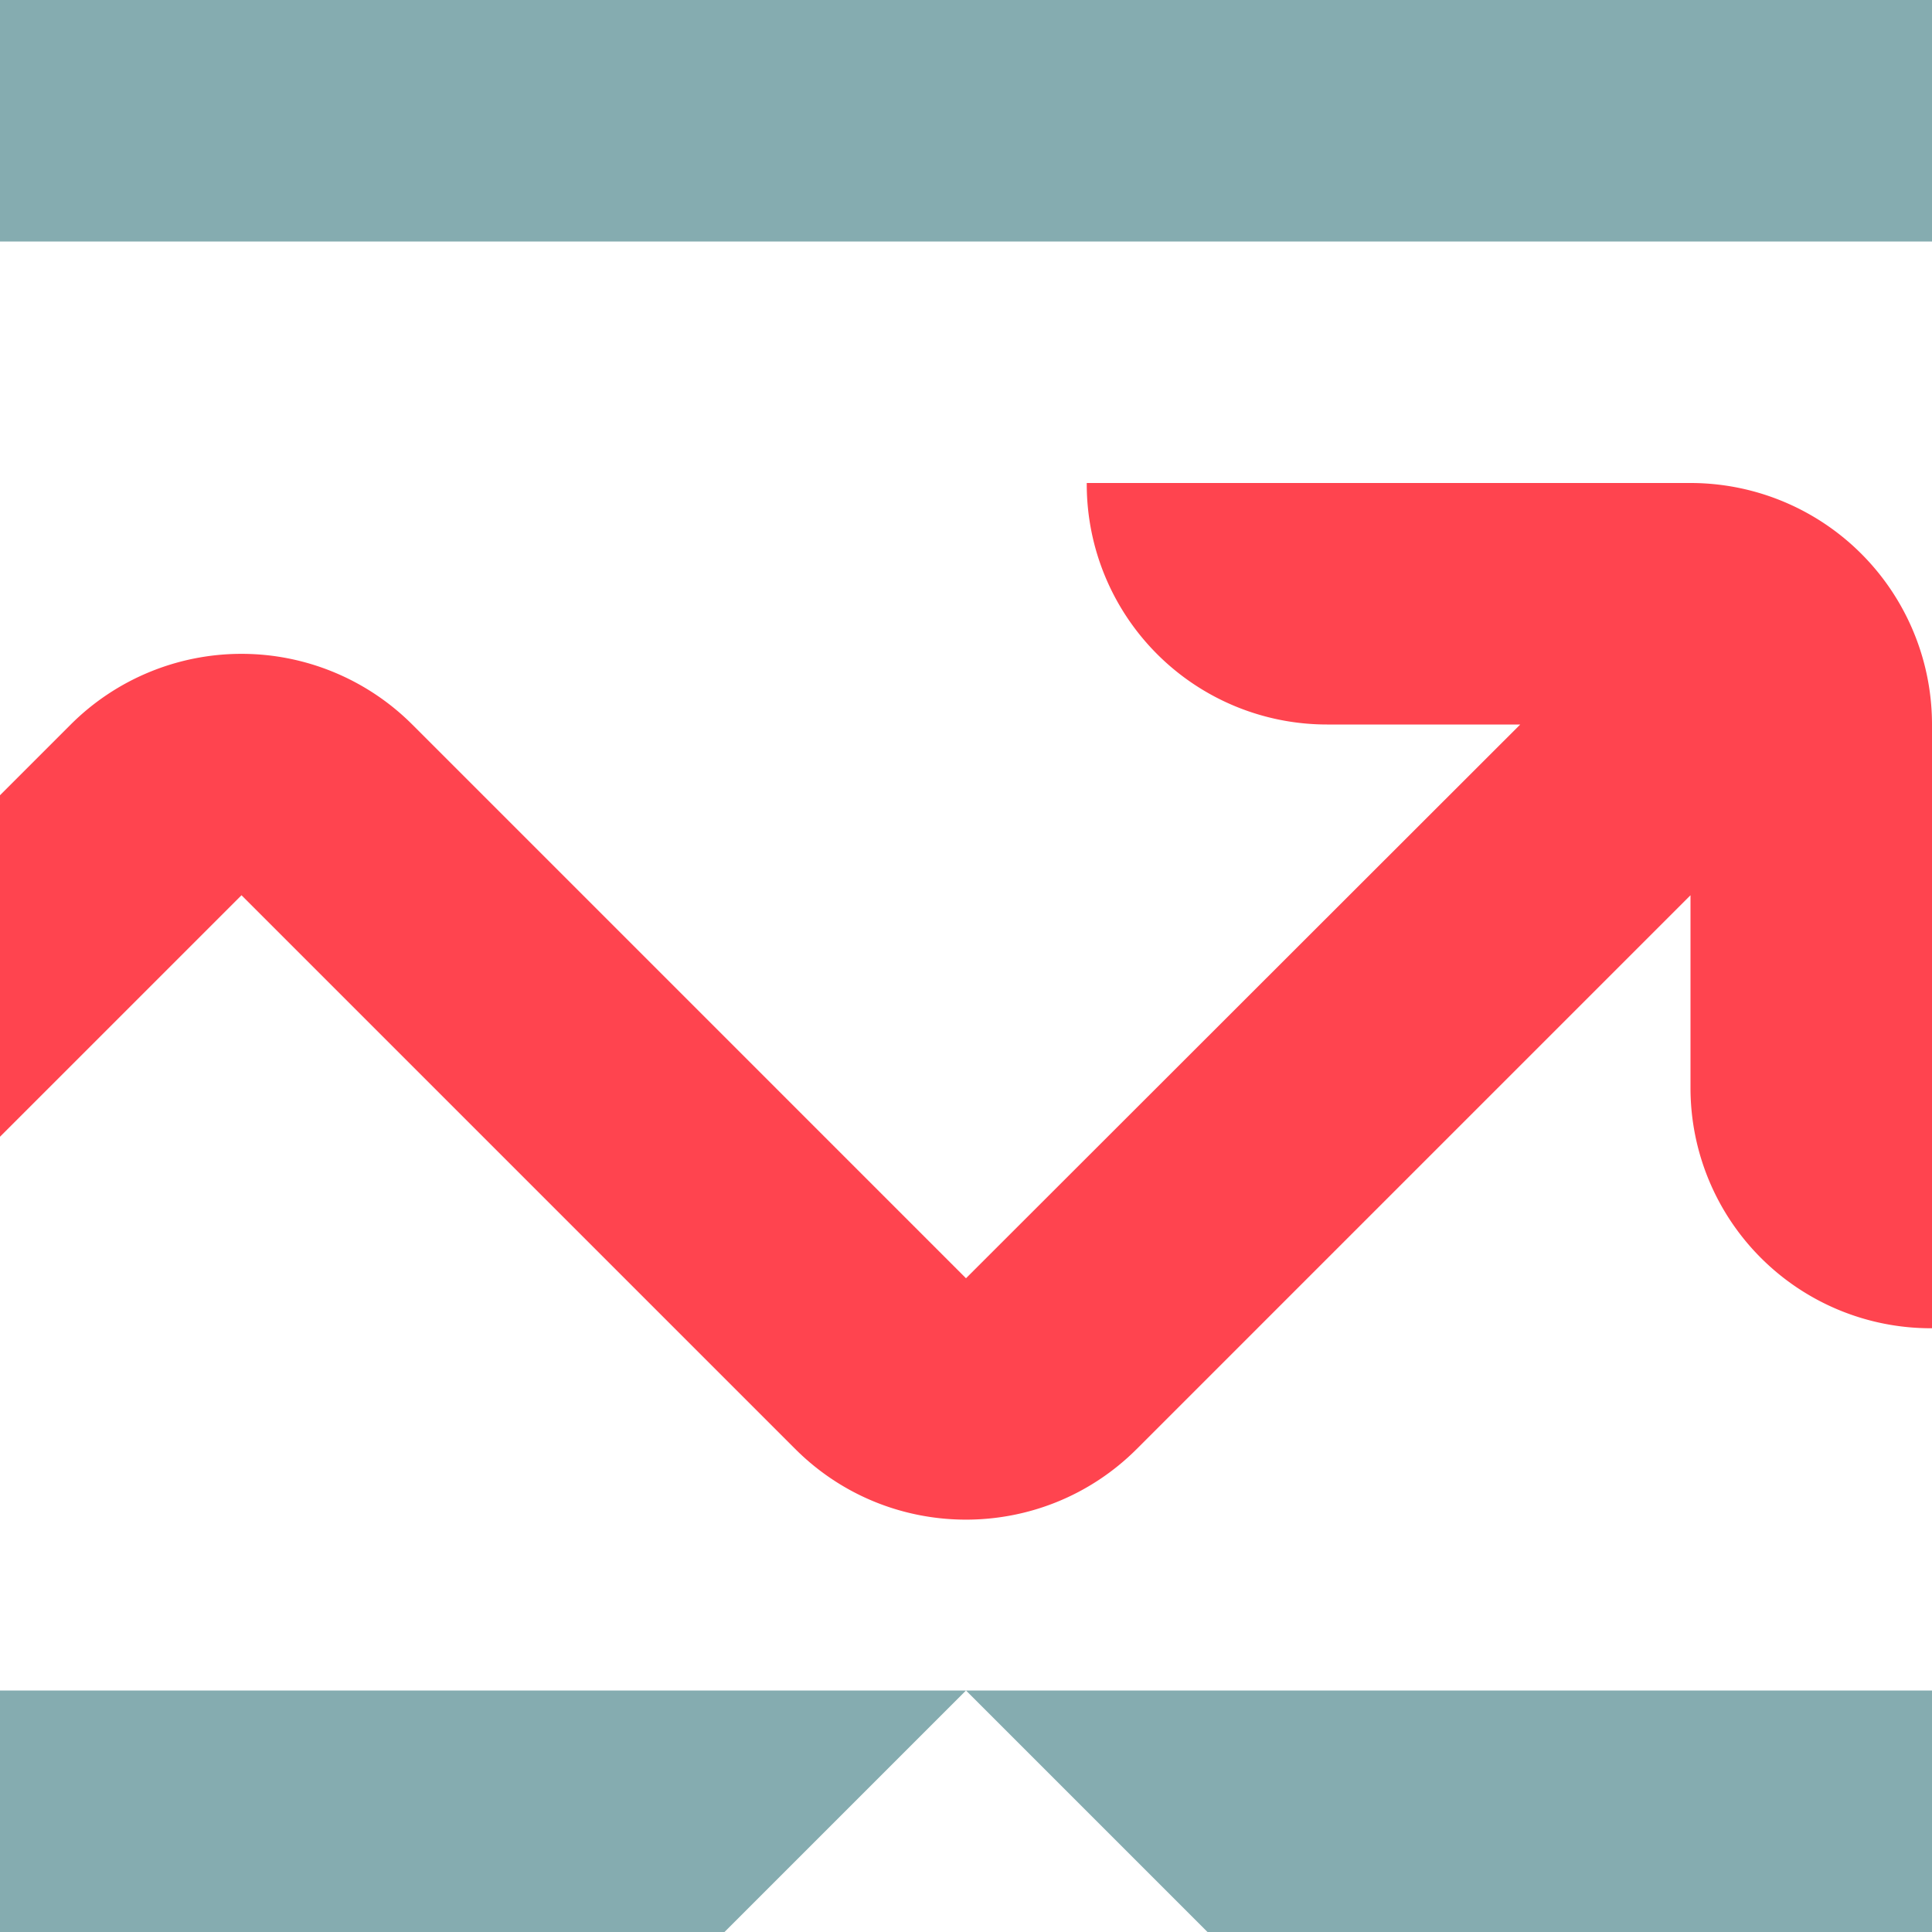 <svg xmlns="http://www.w3.org/2000/svg" width="16" height="16"><g fill="none"><path fill="#85ACB0" d="M16 14v2h-6l-2-2h8zm-8 0l-2 2H0v-2h8zm8-14v2H0V0h16z"/><path fill="#FF444F" d="M14 4H9v.01A1.99 1.99 0 0 0 10.99 6h1.6L8 10.586 3.414 6A2.001 2.001 0 0 0 .586 6L0 6.586v2.828l2-2L6.586 12c.781.78 2.047.78 2.828 0L14 7.414v1.6A1.99 1.99 0 0 0 15.99 11H16V6a2 2 0 0 0-2-2z"/></g></svg>